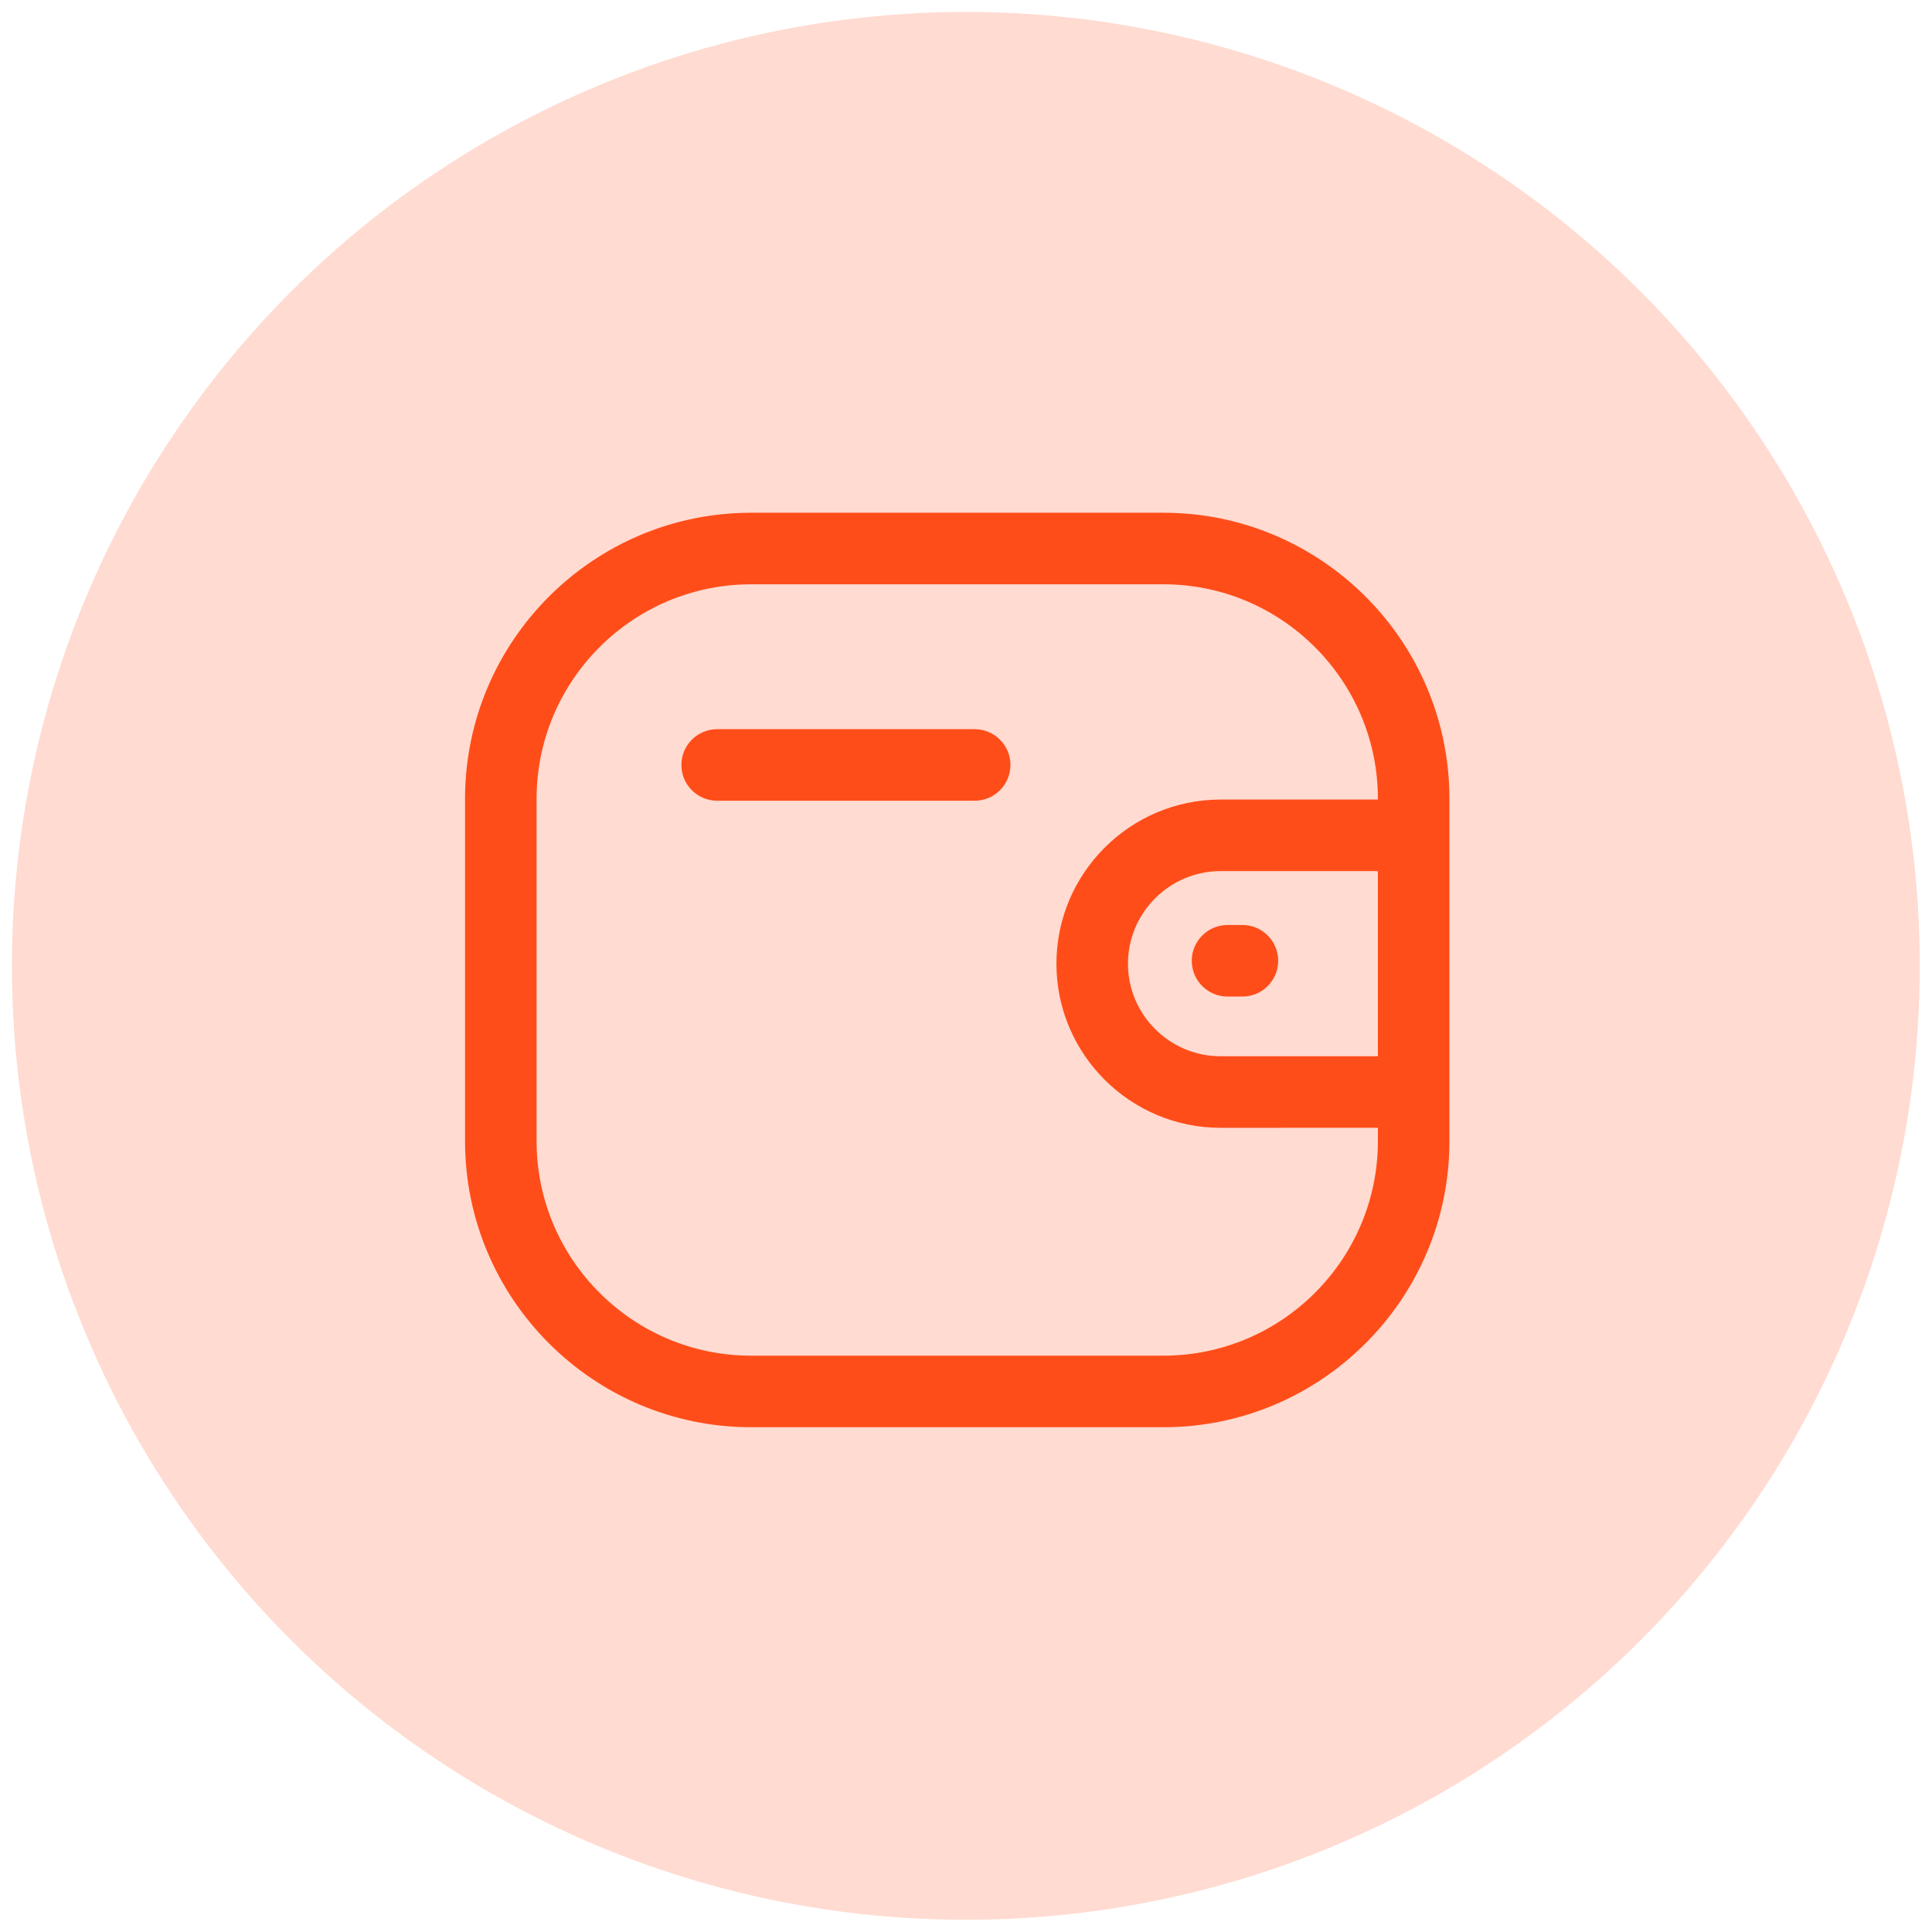 <svg version="1.1" xmlns="http://www.w3.org/2000/svg" xmlns:xlink="http://www.w3.org/1999/xlink" width="81" height="81" viewBox="0,0,256,256"><g fill="#ff4d19" fill-rule="none" stroke="none" stroke-width="1" stroke-linecap="butt" stroke-linejoin="miter" stroke-miterlimit="10" stroke-dasharray="" stroke-dashoffset="0" font-family="none" font-weight="none" font-size="none" text-anchor="none" style="mix-blend-mode: normal"><g transform="translate(0,-0.587) scale(3.16,3.16)"><circle cx="40.5" cy="40.686" r="40" fill-rule="nonzero" opacity="0.2"></circle><path d="M48.784,21.686c6.614,0 11.994,5.38 11.994,11.996v14.354c0,6.614 -5.38,11.996 -11.994,11.996h-17.288c-6.614,0 -11.996,-5.382 -11.996,-11.996v-14.354c0,-6.616 5.382,-11.996 11.996,-11.996zM48.784,24.686h-17.288c-4.96,0 -8.996,4.036 -8.996,8.996v14.354c0,4.96 4.036,8.996 8.996,8.996h17.288c4.96,0 8.994,-4.036 8.994,-8.996v-0.56l-6.596,0.001c-3.794,0 -6.882,-3.086 -6.884,-6.878c0,-3.796 3.088,-6.884 6.884,-6.886l6.596,-0.001v-0.03c0,-4.96 -4.034,-8.996 -8.994,-8.996zM57.778,36.712l-6.596,0.001c-2.142,0.002 -3.884,1.744 -3.884,3.884c0,2.138 1.744,3.88 3.884,3.88l6.596,-0.001zM52.097,38.973c0.828,0 1.5,0.672 1.5,1.5c0,0.828 -0.672,1.5 -1.5,1.5h-0.624c-0.828,0 -1.5,-0.672 -1.5,-1.5c0,-0.828 0.672,-1.5 1.5,-1.5zM40.87,30.762c0.828,0 1.5,0.672 1.5,1.5c0,0.828 -0.672,1.5 -1.5,1.5h-10.798c-0.828,0 -1.5,-0.672 -1.5,-1.5c0,-0.828 0.672,-1.5 1.5,-1.5z" fill-rule="evenodd"></path></g></g></svg>
